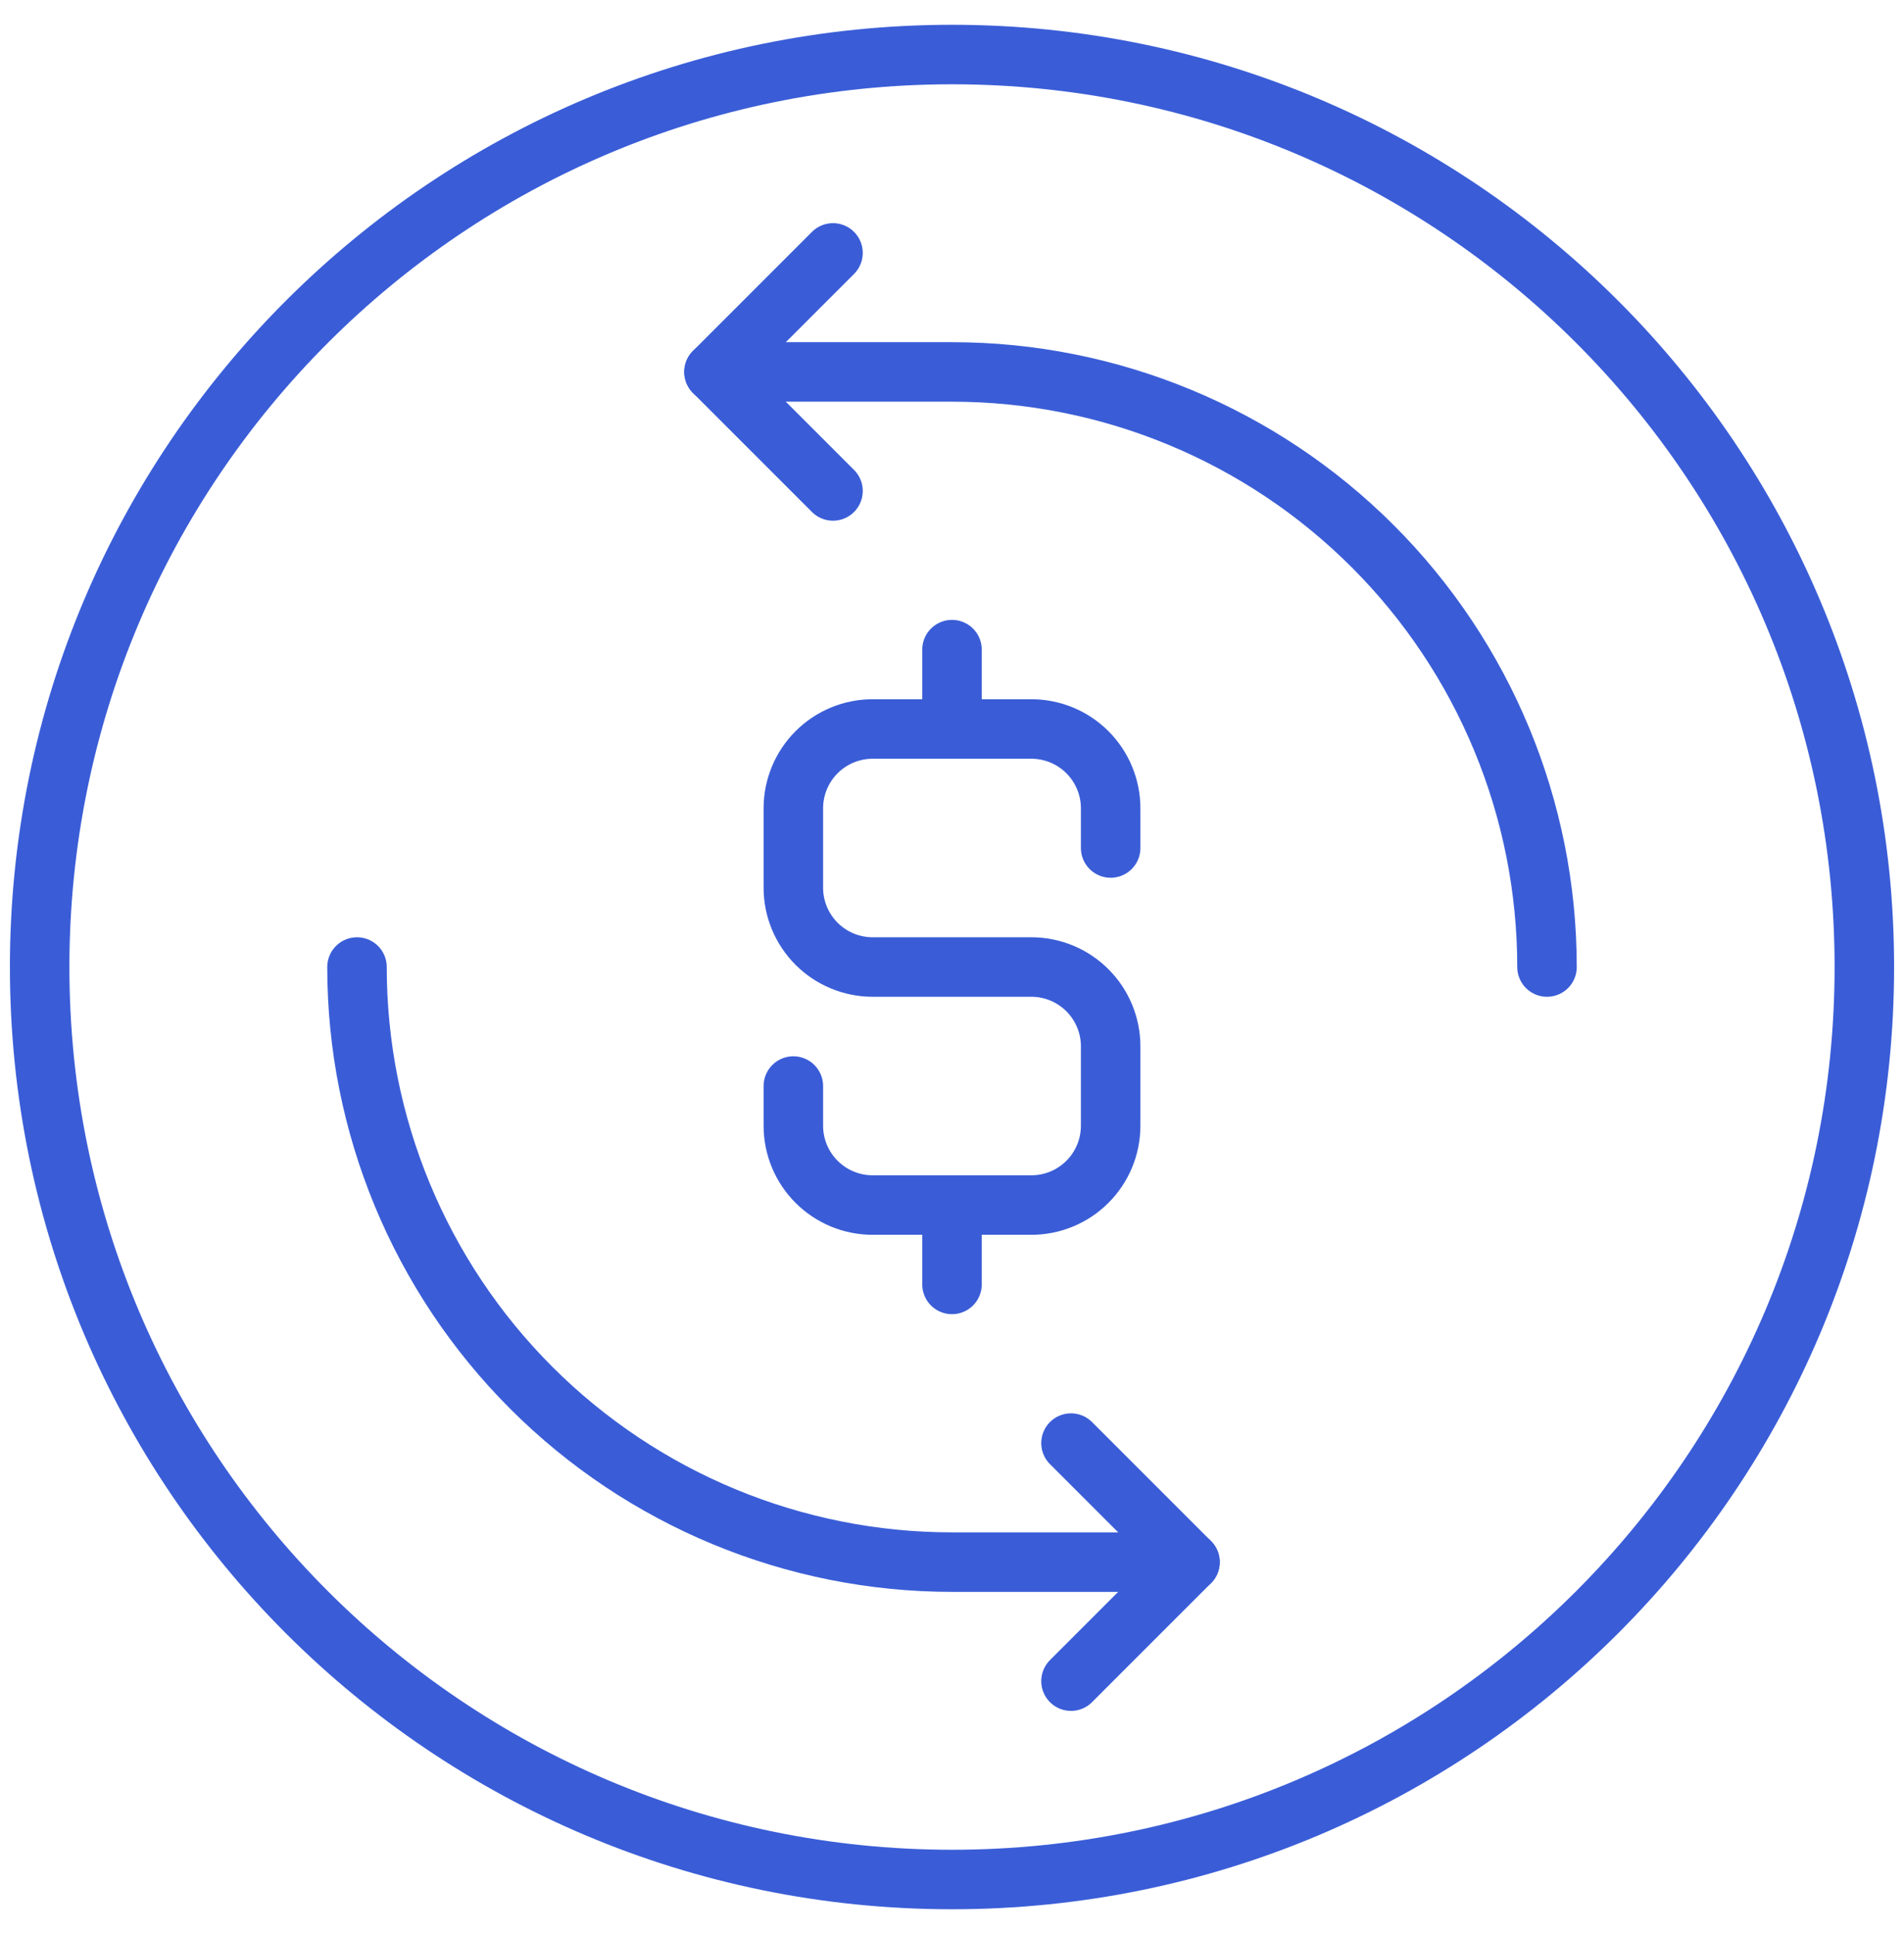 <svg width="64" height="65" viewBox="0 0 64 65" fill="none" xmlns="http://www.w3.org/2000/svg">
<g id="icon" clip-path="url(#clip0_115_3048)">
<g id="6-Money Exchange">
<path id="Vector" d="M32 63.167C48.937 63.167 62.667 49.437 62.667 32.5C62.667 15.563 48.937 1.833 32 1.833C15.063 1.833 1.333 15.563 1.333 32.5C1.333 49.437 15.063 63.167 32 63.167Z" stroke="#3A5DD7" stroke-width="2" stroke-linecap="round" stroke-linejoin="round"/>
<path id="Vector_2" d="M26.667 36.5V37.833C26.667 38.541 26.948 39.219 27.448 39.719C27.948 40.219 28.626 40.5 29.333 40.5H34.667C35.374 40.5 36.052 40.219 36.552 39.719C37.052 39.219 37.333 38.541 37.333 37.833V35.167C37.333 34.459 37.052 33.781 36.552 33.281C36.052 32.781 35.374 32.5 34.667 32.5H29.333C28.626 32.5 27.948 32.219 27.448 31.719C26.948 31.219 26.667 30.541 26.667 29.833V27.167C26.667 26.459 26.948 25.781 27.448 25.281C27.948 24.781 28.626 24.5 29.333 24.5H34.667C35.374 24.5 36.052 24.781 36.552 25.281C37.052 25.781 37.333 26.459 37.333 27.167V28.5" stroke="#3A5DD7" stroke-width="2" stroke-linecap="round" stroke-linejoin="round"/>
<path id="Vector_3" d="M32 24.5V21.833" stroke="#3A5DD7" stroke-width="2" stroke-linecap="round" stroke-linejoin="round"/>
<path id="Vector_4" d="M32 43.167V40.5" stroke="#3A5DD7" stroke-width="2" stroke-linecap="round" stroke-linejoin="round"/>
<path id="Vector_5" d="M12 32.5C12 37.804 14.107 42.891 17.858 46.642C21.609 50.393 26.696 52.5 32 52.5H40" stroke="#3A5DD7" stroke-width="2" stroke-linecap="round" stroke-linejoin="round"/>
<path id="Vector_6" d="M52 32.5C52 27.196 49.893 22.109 46.142 18.358C42.391 14.607 37.304 12.5 32 12.5H24" stroke="#3A5DD7" stroke-width="2" stroke-linecap="round" stroke-linejoin="round"/>
<path id="Vector_7" d="M28 8.5L24 12.5L28 16.5" stroke="#3A5DD7" stroke-width="2" stroke-linecap="round" stroke-linejoin="round"/>
<path id="Vector_8" d="M36 56.5L40 52.5L36 48.5" stroke="#3A5DD7" stroke-width="2" stroke-linecap="round" stroke-linejoin="round"/>
</g>
</g>
<defs>
<clipPath id="clip0_115_3048">
<rect width="64" height="64" fill="white" transform="translate(0 0.5)"/>
</clipPath>
</defs>
</svg>
